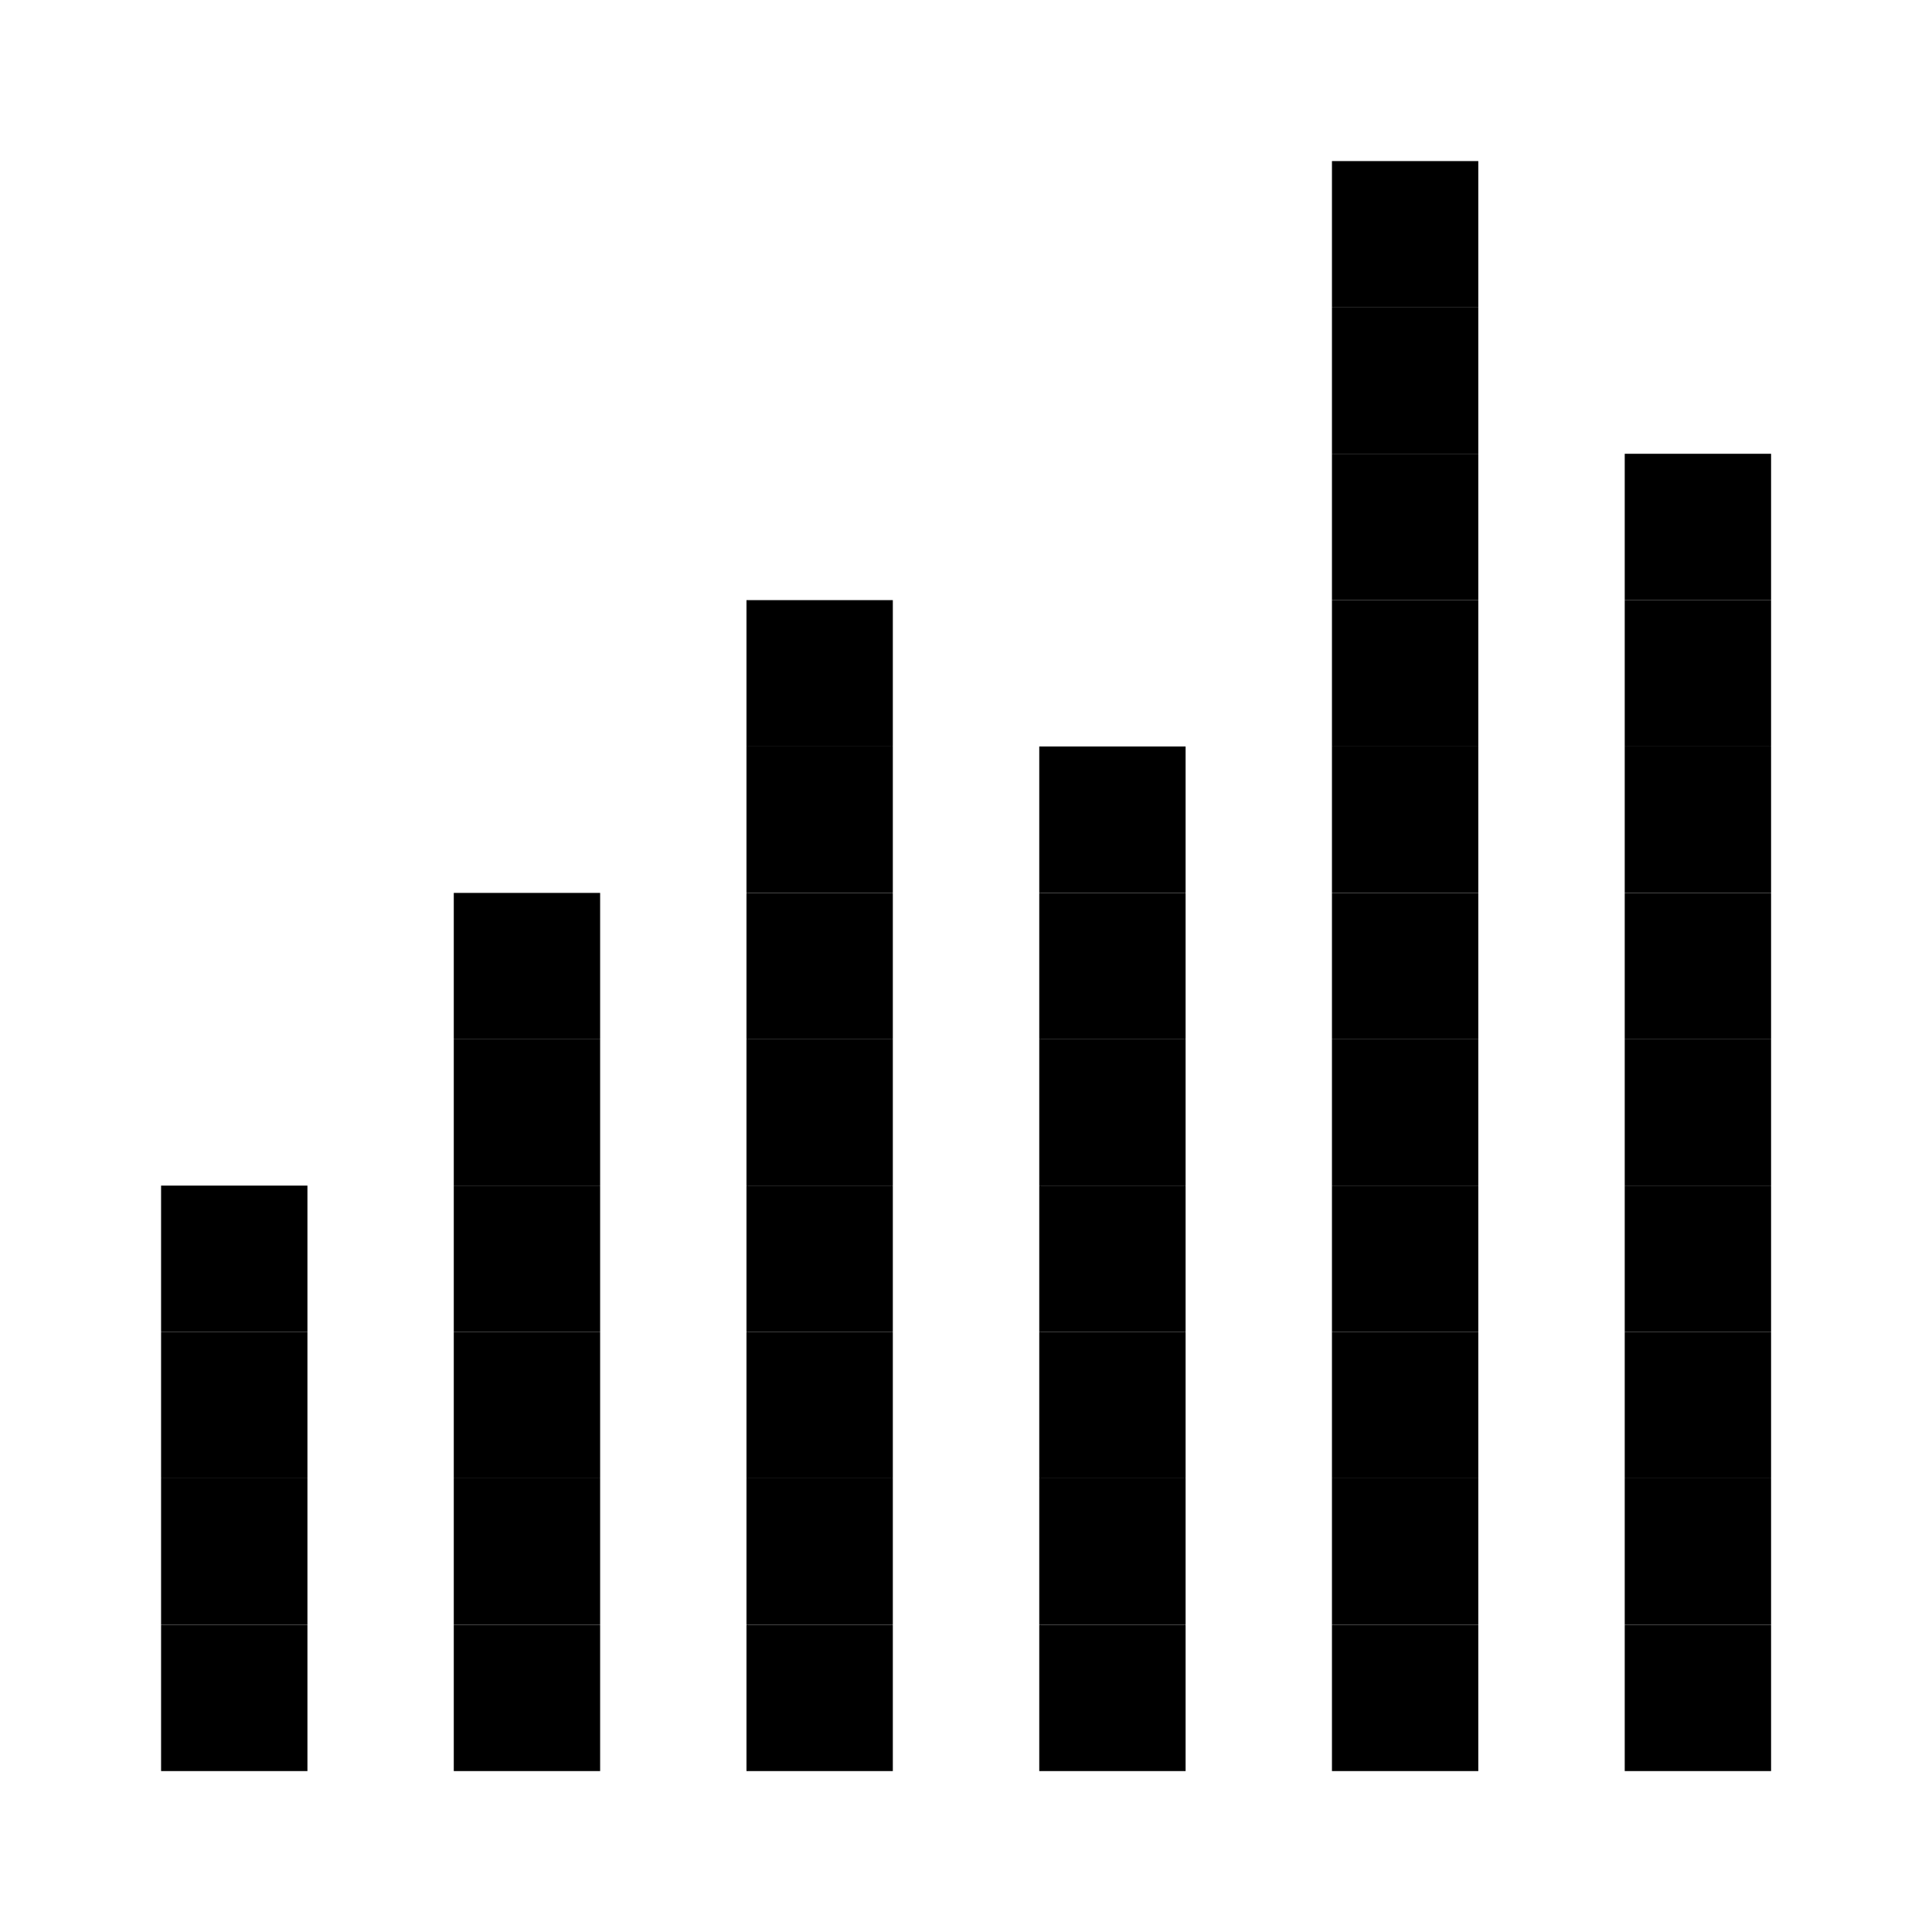 <svg xmlns="http://www.w3.org/2000/svg" width="24" height="24" viewBox="0 0 24 24">
  <g id="px-icon24" transform="translate(10095.059 1042.195)">
    <rect id="Rectangle_152136" data-name="Rectangle 152136" width="24" height="24" transform="translate(-10095.059 -1042.195)" fill="#fff"/>
    <g id="px-icon24-2" data-name="px-icon24" transform="translate(-10562.783 -1509.919)">
      <rect id="Rectangle_123450" data-name="Rectangle 123450" width="1.818" height="1.818" transform="translate(484.27 469.725)"/>
      <rect id="Rectangle_123451" data-name="Rectangle 123451" width="1.818" height="1.818" transform="translate(484.27 471.543)"/>
      <rect id="Rectangle_123452" data-name="Rectangle 123452" width="1.818" height="1.818" transform="translate(487.907 473.361)"/>
      <rect id="Rectangle_123453" data-name="Rectangle 123453" width="1.818" height="1.818" transform="translate(476.997 475.179)"/>
      <rect id="Rectangle_123454" data-name="Rectangle 123454" width="1.818" height="1.818" transform="translate(487.907 475.179)"/>
      <rect id="Rectangle_123455" data-name="Rectangle 123455" width="1.818" height="1.818" transform="translate(476.997 476.997)"/>
      <rect id="Rectangle_123456" data-name="Rectangle 123456" width="1.818" height="1.818" transform="translate(480.634 476.997)"/>
      <rect id="Rectangle_123457" data-name="Rectangle 123457" width="1.818" height="1.818" transform="translate(487.907 476.997)"/>
      <rect id="Rectangle_123458" data-name="Rectangle 123458" width="1.818" height="1.818" transform="translate(487.907 478.816)"/>
      <rect id="Rectangle_123459" data-name="Rectangle 123459" width="1.818" height="1.818" transform="translate(473.361 480.634)"/>
      <rect id="Rectangle_123460" data-name="Rectangle 123460" width="1.818" height="1.818" transform="translate(476.997 480.634)"/>
      <rect id="Rectangle_123461" data-name="Rectangle 123461" width="1.818" height="1.818" transform="translate(480.634 480.634)"/>
      <rect id="Rectangle_123462" data-name="Rectangle 123462" width="1.818" height="1.818" transform="translate(484.27 480.634)"/>
      <rect id="Rectangle_123463" data-name="Rectangle 123463" width="1.818" height="1.818" transform="translate(473.361 482.452)"/>
      <rect id="Rectangle_123464" data-name="Rectangle 123464" width="1.818" height="1.818" transform="translate(476.997 482.452)"/>
      <rect id="Rectangle_123465" data-name="Rectangle 123465" width="1.818" height="1.818" transform="translate(480.634 482.452)"/>
      <rect id="Rectangle_123466" data-name="Rectangle 123466" width="1.818" height="1.818" transform="translate(484.27 482.452)"/>
      <rect id="Rectangle_123467" data-name="Rectangle 123467" width="1.818" height="1.818" transform="translate(473.361 484.27)"/>
      <rect id="Rectangle_123468" data-name="Rectangle 123468" width="1.818" height="1.818" transform="translate(484.27 484.27)"/>
      <rect id="Rectangle_123469" data-name="Rectangle 123469" width="1.818" height="1.818" transform="translate(473.361 486.088)"/>
      <rect id="Rectangle_123470" data-name="Rectangle 123470" width="1.818" height="1.818" transform="translate(476.997 486.088)"/>
      <rect id="Rectangle_123471" data-name="Rectangle 123471" width="1.818" height="1.818" transform="translate(480.634 486.088)"/>
      <rect id="Rectangle_123472" data-name="Rectangle 123472" width="1.818" height="1.818" transform="translate(484.27 486.088)"/>
      <rect id="Rectangle_123473" data-name="Rectangle 123473" width="1.818" height="1.818" transform="translate(469.725 487.907)"/>
      <rect id="Rectangle_123474" data-name="Rectangle 123474" width="1.818" height="1.818" transform="translate(484.27 473.361)"/>
      <rect id="Rectangle_123475" data-name="Rectangle 123475" width="1.818" height="1.818" transform="translate(484.27 475.179)"/>
      <rect id="Rectangle_123476" data-name="Rectangle 123476" width="1.818" height="1.818" transform="translate(484.27 476.997)"/>
      <rect id="Rectangle_123477" data-name="Rectangle 123477" width="1.818" height="1.818" transform="translate(473.361 478.816)"/>
      <rect id="Rectangle_123478" data-name="Rectangle 123478" width="1.818" height="1.818" transform="translate(476.997 478.816)"/>
      <rect id="Rectangle_123479" data-name="Rectangle 123479" width="1.818" height="1.818" transform="translate(480.634 478.816)"/>
      <rect id="Rectangle_123480" data-name="Rectangle 123480" width="1.818" height="1.818" transform="translate(484.27 478.816)"/>
      <rect id="Rectangle_123481" data-name="Rectangle 123481" width="1.818" height="1.818" transform="translate(487.907 480.634)"/>
      <rect id="Rectangle_123482" data-name="Rectangle 123482" width="1.818" height="1.818" transform="translate(469.725 482.452)"/>
      <rect id="Rectangle_123483" data-name="Rectangle 123483" width="1.818" height="1.818" transform="translate(487.907 482.452)"/>
      <rect id="Rectangle_123484" data-name="Rectangle 123484" width="1.818" height="1.818" transform="translate(469.725 484.27)"/>
      <rect id="Rectangle_123485" data-name="Rectangle 123485" width="1.818" height="1.818" transform="translate(476.997 484.27)"/>
      <rect id="Rectangle_123486" data-name="Rectangle 123486" width="1.818" height="1.818" transform="translate(480.634 484.27)"/>
      <rect id="Rectangle_123487" data-name="Rectangle 123487" width="1.818" height="1.818" transform="translate(487.907 484.27)"/>
      <rect id="Rectangle_123488" data-name="Rectangle 123488" width="1.818" height="1.818" transform="translate(469.725 486.088)"/>
      <rect id="Rectangle_123489" data-name="Rectangle 123489" width="1.818" height="1.818" transform="translate(487.907 486.088)"/>
      <rect id="Rectangle_123490" data-name="Rectangle 123490" width="1.818" height="1.818" transform="translate(473.361 487.907)"/>
      <rect id="Rectangle_123491" data-name="Rectangle 123491" width="1.818" height="1.818" transform="translate(476.997 487.907)"/>
      <rect id="Rectangle_123492" data-name="Rectangle 123492" width="1.818" height="1.818" transform="translate(480.634 487.907)"/>
      <rect id="Rectangle_123493" data-name="Rectangle 123493" width="1.818" height="1.818" transform="translate(484.27 487.907)"/>
      <rect id="Rectangle_123494" data-name="Rectangle 123494" width="1.818" height="1.818" transform="translate(487.907 487.907)"/>
    </g>
  </g>
</svg>
